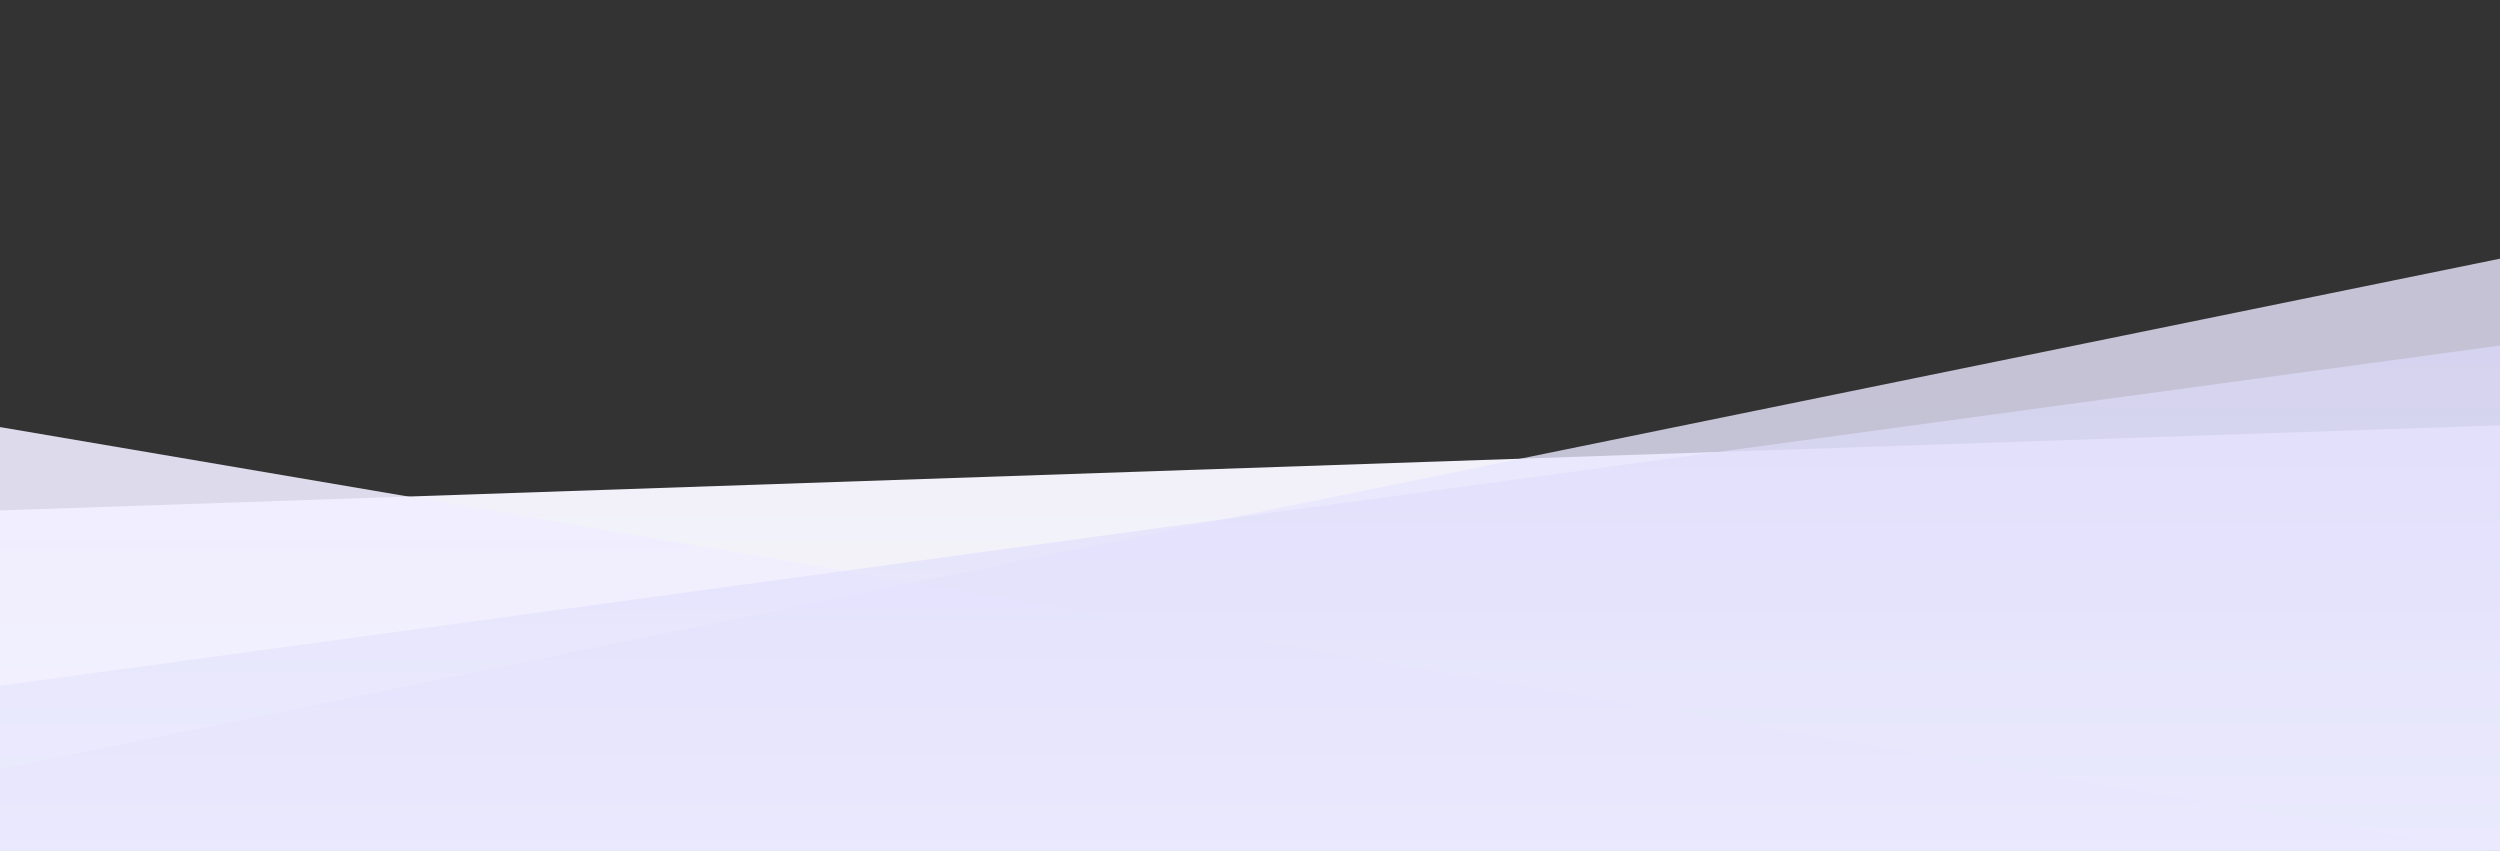 <?xml version="1.0" standalone="no"?>
<svg xmlns:xlink="http://www.w3.org/1999/xlink" id="wave" style="transform:rotate(0deg); transition: 0.3s" viewBox="0 0 1440 490" version="1.1" xmlns="http://www.w3.org/2000/svg"><rect x="0" y="0" width="1440" height="490" fill="#333333" stroke="none"/><defs><linearGradient id="sw-gradient-0" x1="0" x2="0" y1="1" y2="0"><stop stop-color="rgba(246.32, 246.32, 246.32, 1)" offset="0%"/><stop stop-color="rgba(235.796, 234.035, 255, 1)" offset="100%"/></linearGradient></defs><path style="transform:translate(0, 0px); opacity:1" fill="url(#sw-gradient-0)" d="M0,294L1440,245L2880,98L4320,294L5760,49L7200,0L8640,441L10080,0L11520,441L12960,0L14400,147L15840,441L17280,0L18720,0L20160,196L21600,245L23040,0L24480,441L25920,294L27360,392L28800,49L30240,0L31680,392L33120,392L34560,49L34560,490L33120,490L31680,490L30240,490L28800,490L27360,490L25920,490L24480,490L23040,490L21600,490L20160,490L18720,490L17280,490L15840,490L14400,490L12960,490L11520,490L10080,490L8640,490L7200,490L5760,490L4320,490L2880,490L1440,490L0,490Z"/><defs><linearGradient id="sw-gradient-1" x1="0" x2="0" y1="1" y2="0"><stop stop-color="rgba(244.113, 244.305, 255, 1)" offset="0%"/><stop stop-color="rgba(236.389, 231.156, 255, 1)" offset="100%"/></linearGradient></defs><path style="transform:translate(0, 50px); opacity:0.9" fill="url(#sw-gradient-1)" d="M0,196L1440,441L2880,294L4320,196L5760,196L7200,49L8640,147L10080,392L11520,245L12960,245L14400,294L15840,245L17280,0L18720,49L20160,196L21600,294L23040,441L24480,0L25920,0L27360,245L28800,98L30240,294L31680,49L33120,147L34560,49L34560,490L33120,490L31680,490L30240,490L28800,490L27360,490L25920,490L24480,490L23040,490L21600,490L20160,490L18720,490L17280,490L15840,490L14400,490L12960,490L11520,490L10080,490L8640,490L7200,490L5760,490L4320,490L2880,490L1440,490L0,490Z"/><defs><linearGradient id="sw-gradient-2" x1="0" x2="0" y1="1" y2="0"><stop stop-color="rgba(231.156, 231.576, 255, 1)" offset="0%"/><stop stop-color="rgba(233.872, 229.479, 253.15, 1)" offset="100%"/></linearGradient></defs><path style="transform:translate(0, 100px); opacity:0.8" fill="url(#sw-gradient-2)" d="M0,343L1440,49L2880,245L4320,343L5760,49L7200,98L8640,294L10080,98L11520,98L12960,147L14400,343L15840,0L17280,0L18720,147L20160,98L21600,147L23040,147L24480,392L25920,343L27360,0L28800,245L30240,343L31680,343L33120,441L34560,294L34560,490L33120,490L31680,490L30240,490L28800,490L27360,490L25920,490L24480,490L23040,490L21600,490L20160,490L18720,490L17280,490L15840,490L14400,490L12960,490L11520,490L10080,490L8640,490L7200,490L5760,490L4320,490L2880,490L1440,490L0,490Z"/><defs><linearGradient id="sw-gradient-3" x1="0" x2="0" y1="1" y2="0"><stop stop-color="rgba(241.457, 241.233, 255, 1)" offset="0%"/><stop stop-color="rgba(217.827, 216.084, 250.873, 1)" offset="100%"/></linearGradient></defs><path style="transform:translate(0, 150px); opacity:0.7" fill="url(#sw-gradient-3)" d="M0,245L1440,49L2880,98L4320,441L5760,294L7200,98L8640,98L10080,245L11520,343L12960,343L14400,441L15840,0L17280,392L18720,49L20160,98L21600,196L23040,0L24480,98L25920,392L27360,49L28800,49L30240,294L31680,441L33120,147L34560,147L34560,490L33120,490L31680,490L30240,490L28800,490L27360,490L25920,490L24480,490L23040,490L21600,490L20160,490L18720,490L17280,490L15840,490L14400,490L12960,490L11520,490L10080,490L8640,490L7200,490L5760,490L4320,490L2880,490L1440,490L0,490Z"/></svg>